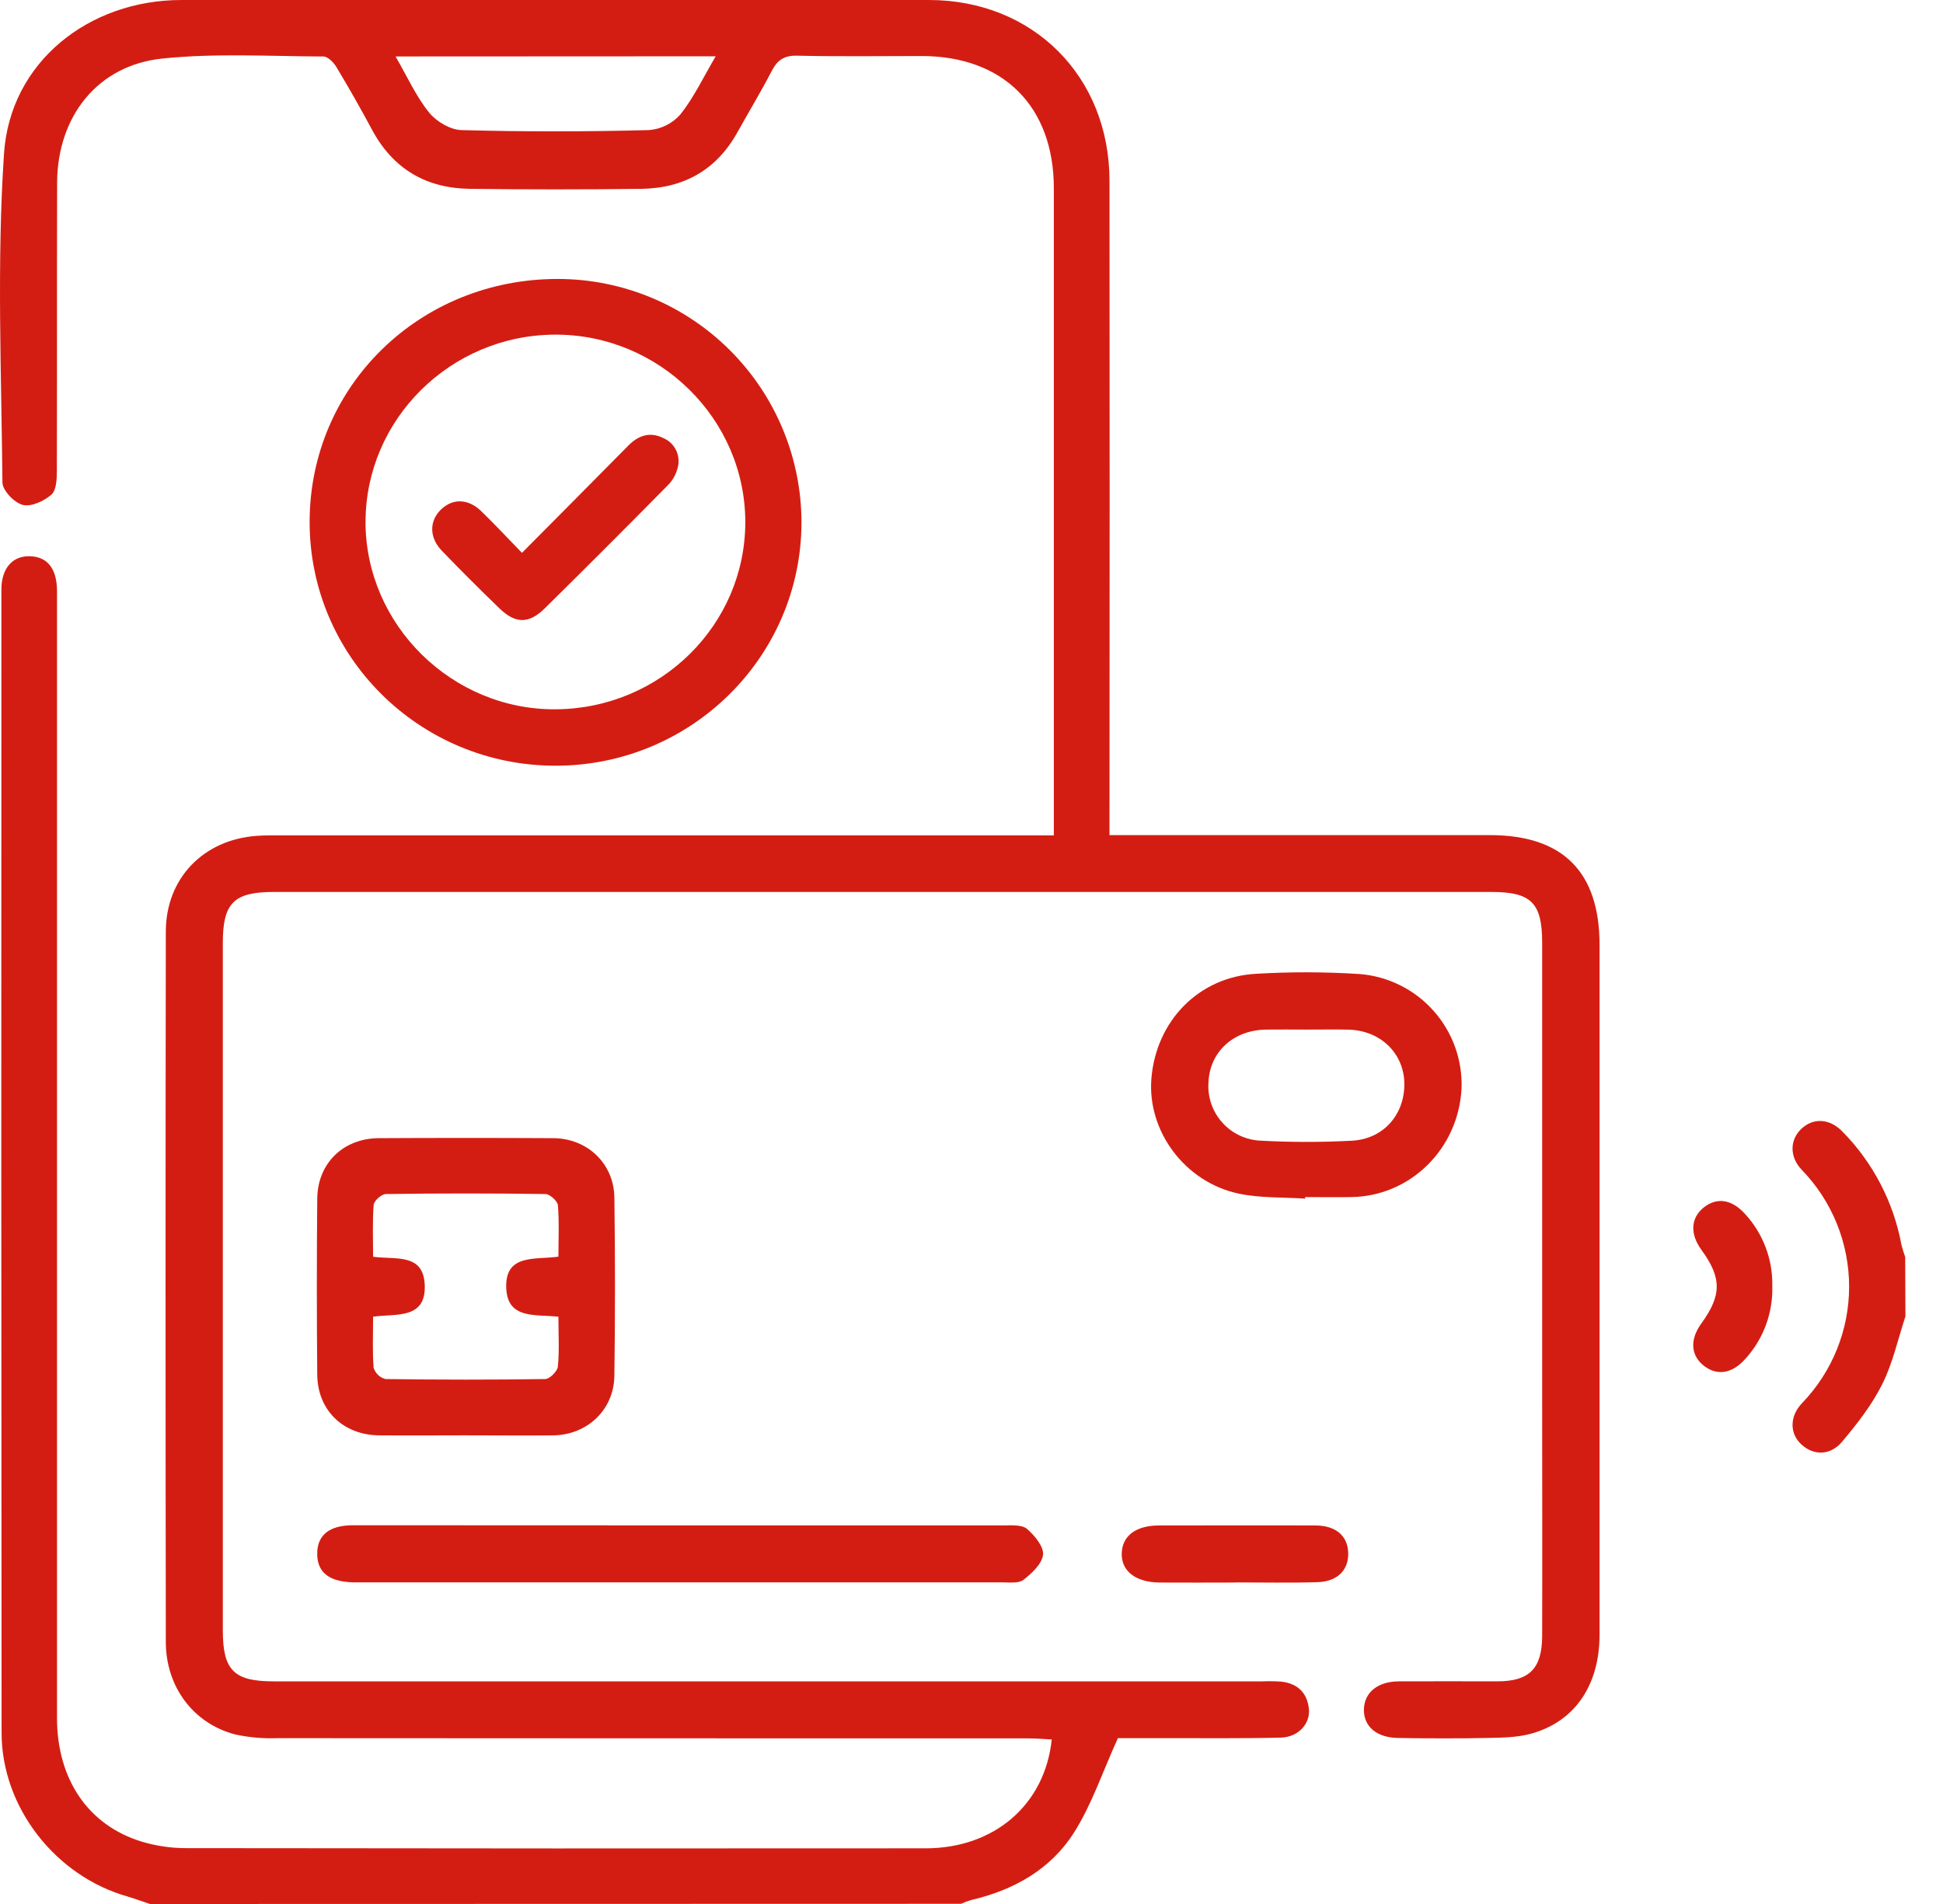 <svg width="50" height="49" viewBox="0 0 50 49" fill="none" xmlns="http://www.w3.org/2000/svg">
<path d="M3.861 49C3.669 48.936 3.477 48.866 3.285 48.808C1.432 48.286 0.042 46.514 0.041 44.598C0.032 34.788 0.031 24.979 0.036 15.171C0.036 14.625 0.323 14.299 0.776 14.315C1.229 14.33 1.467 14.646 1.467 15.218C1.467 24.883 1.467 34.548 1.467 44.213C1.467 45.79 2.271 46.976 3.648 47.395C4.014 47.505 4.395 47.562 4.777 47.562C11.125 47.571 17.473 47.573 23.82 47.567C25.581 47.567 26.889 46.45 27.065 44.766C26.866 44.756 26.668 44.738 26.471 44.738C20.027 44.738 13.583 44.736 7.14 44.732C6.775 44.746 6.409 44.714 6.051 44.636C4.981 44.357 4.268 43.415 4.267 42.257C4.258 36.164 4.258 30.071 4.267 23.978C4.267 22.597 5.241 21.605 6.615 21.51C6.821 21.496 7.029 21.499 7.236 21.499H27.119V20.923C27.119 15.564 27.119 10.205 27.119 4.846C27.119 2.743 25.822 1.445 23.721 1.442C22.652 1.442 21.583 1.458 20.515 1.433C20.175 1.424 20.003 1.549 19.856 1.832C19.586 2.354 19.281 2.858 18.993 3.375C18.454 4.365 17.606 4.846 16.5 4.86C15.033 4.878 13.566 4.878 12.099 4.86C10.97 4.847 10.117 4.352 9.575 3.341C9.281 2.794 8.975 2.254 8.654 1.721C8.583 1.604 8.436 1.455 8.324 1.454C6.937 1.449 5.543 1.364 4.166 1.508C2.506 1.685 1.481 2.999 1.47 4.692C1.463 7.164 1.47 9.636 1.463 12.108C1.463 12.322 1.453 12.615 1.323 12.73C1.131 12.896 0.805 13.047 0.587 12.994C0.369 12.941 0.065 12.62 0.063 12.42C0.036 9.597 -0.084 6.762 0.103 3.955C0.26 1.596 2.287 0 4.668 0C11.081 0 17.493 0 23.903 0C26.582 0 28.548 1.964 28.551 4.649C28.556 10.071 28.556 15.494 28.551 20.917V21.492H38.341C40.22 21.492 41.162 22.438 41.162 24.319C41.162 30.235 41.162 36.152 41.162 42.07C41.162 43.364 40.528 44.304 39.407 44.615C39.046 44.716 38.653 44.719 38.273 44.727C37.506 44.743 36.739 44.74 35.976 44.727C35.423 44.719 35.091 44.43 35.098 43.995C35.105 43.559 35.451 43.274 35.993 43.27C36.839 43.265 37.683 43.27 38.529 43.27C39.355 43.27 39.68 42.943 39.685 42.107C39.691 40.114 39.685 38.12 39.685 36.127C39.685 32.172 39.685 28.216 39.685 24.26C39.685 23.237 39.403 22.955 38.382 22.955H7.044C6.021 22.955 5.735 23.237 5.734 24.256C5.734 30.157 5.734 36.059 5.734 41.961C5.734 42.985 6.022 43.27 7.037 43.27H32.492C32.652 43.264 32.812 43.266 32.971 43.277C33.391 43.324 33.642 43.565 33.683 43.985C33.719 44.368 33.404 44.706 32.963 44.718C32.004 44.742 31.045 44.73 30.093 44.732H28.767C28.371 45.604 28.096 46.439 27.639 47.16C27.038 48.11 26.085 48.644 24.987 48.899C24.899 48.925 24.813 48.957 24.729 48.995L3.861 49ZM10.179 1.453C10.485 1.981 10.707 2.482 11.042 2.896C11.227 3.127 11.589 3.341 11.876 3.348C13.482 3.392 15.091 3.39 16.697 3.348C17.009 3.325 17.3 3.181 17.508 2.946C17.856 2.507 18.101 1.987 18.417 1.449L10.179 1.453Z" fill="#D41D12"/>
<path d="M49.033 33.878C48.841 34.462 48.709 35.076 48.438 35.62C48.166 36.165 47.793 36.638 47.408 37.098C47.097 37.469 46.667 37.462 46.353 37.171C46.056 36.897 46.044 36.452 46.375 36.108C47.151 35.302 47.585 34.227 47.584 33.109C47.583 31.99 47.148 30.915 46.37 30.111C46.041 29.77 46.058 29.329 46.358 29.048C46.657 28.767 47.075 28.775 47.412 29.121C48.199 29.92 48.728 30.936 48.931 32.038C48.958 32.143 48.99 32.246 49.027 32.348L49.033 33.878Z" fill="#D41D12"/>
<path d="M20.625 13.444C20.62 16.902 17.787 19.705 14.297 19.706C10.789 19.706 7.951 16.882 7.968 13.403C7.985 9.923 10.807 7.17 14.366 7.179C16.026 7.183 17.616 7.845 18.789 9.019C19.962 10.193 20.623 11.784 20.625 13.444V13.444ZM9.406 13.429C9.406 16.085 11.636 18.279 14.312 18.254C17.004 18.23 19.177 16.079 19.179 13.439C19.179 10.781 16.962 8.598 14.275 8.612C11.587 8.625 9.409 10.796 9.407 13.429H9.406Z" fill="#D41D12"/>
<path d="M11.947 36.939C11.215 36.939 10.482 36.946 9.749 36.939C8.834 36.929 8.174 36.295 8.164 35.386C8.15 33.872 8.15 32.359 8.164 30.846C8.173 29.934 8.836 29.296 9.747 29.291C11.244 29.283 12.742 29.283 14.238 29.291C15.116 29.296 15.798 29.945 15.81 30.818C15.831 32.347 15.831 33.877 15.81 35.406C15.798 36.28 15.117 36.925 14.24 36.94C13.477 36.947 12.711 36.939 11.947 36.939ZM14.37 33.886C13.782 33.821 13.066 33.957 13.028 33.162C12.982 32.251 13.788 32.427 14.37 32.34C14.37 31.872 14.393 31.442 14.356 31.017C14.347 30.909 14.152 30.734 14.041 30.729C12.671 30.709 11.3 30.709 9.93 30.729C9.819 30.729 9.624 30.903 9.616 31.007C9.581 31.447 9.601 31.891 9.601 32.342C10.164 32.424 10.889 32.24 10.929 33.054C10.975 33.97 10.182 33.8 9.601 33.886C9.601 34.347 9.58 34.777 9.615 35.202C9.637 35.272 9.677 35.335 9.73 35.386C9.783 35.436 9.848 35.472 9.919 35.49C11.29 35.509 12.66 35.511 14.03 35.49C14.145 35.49 14.344 35.291 14.356 35.169C14.396 34.762 14.37 34.348 14.37 33.886V33.886Z" fill="#D41D12"/>
<path d="M17.554 39.256C20.313 39.256 23.072 39.256 25.831 39.256C26.035 39.256 26.295 39.236 26.428 39.346C26.619 39.512 26.862 39.799 26.841 40.01C26.816 40.246 26.553 40.49 26.334 40.66C26.206 40.756 25.965 40.722 25.776 40.722C20.273 40.722 14.771 40.722 9.269 40.722C9.206 40.722 9.141 40.722 9.077 40.722C8.46 40.703 8.161 40.46 8.163 39.981C8.165 39.503 8.479 39.253 9.084 39.253C11.908 39.253 14.731 39.254 17.554 39.256Z" fill="#D41D12"/>
<path d="M33.586 30.847C33.016 30.809 32.435 30.835 31.879 30.719C30.488 30.425 29.515 29.103 29.63 27.746C29.756 26.27 30.848 25.144 32.315 25.061C33.206 25.008 34.098 25.01 34.988 25.067C35.718 25.125 36.398 25.462 36.886 26.009C37.375 26.555 37.634 27.268 37.611 28C37.539 29.553 36.304 30.781 34.783 30.807C34.385 30.814 33.986 30.807 33.588 30.807L33.586 30.847ZM33.638 26.497C33.287 26.497 32.936 26.492 32.583 26.497C31.738 26.508 31.129 27.072 31.098 27.858C31.085 28.046 31.111 28.235 31.172 28.413C31.234 28.591 31.331 28.754 31.458 28.894C31.584 29.034 31.737 29.147 31.908 29.226C32.079 29.305 32.264 29.35 32.453 29.356C33.233 29.398 34.015 29.398 34.795 29.356C35.621 29.309 36.164 28.658 36.138 27.848C36.108 27.081 35.505 26.514 34.691 26.498C34.34 26.491 33.989 26.497 33.638 26.497Z" fill="#D41D12"/>
<path d="M31.792 40.727C31.138 40.727 30.484 40.732 29.83 40.727C29.216 40.719 28.85 40.425 28.866 39.971C28.882 39.517 29.237 39.26 29.825 39.258C31.167 39.258 32.504 39.252 33.844 39.258C34.376 39.258 34.681 39.526 34.694 39.961C34.708 40.397 34.427 40.703 33.899 40.718C33.198 40.739 32.495 40.724 31.794 40.724L31.792 40.727Z" fill="#D41D12"/>
<path d="M45.607 33.089C45.629 33.785 45.379 34.462 44.909 34.976C44.562 35.366 44.161 35.413 43.82 35.127C43.506 34.861 43.49 34.463 43.778 34.065C44.308 33.333 44.31 32.889 43.785 32.168C43.483 31.755 43.507 31.341 43.846 31.072C44.186 30.804 44.566 30.868 44.901 31.236C45.367 31.739 45.62 32.403 45.607 33.089Z" fill="#D41D12"/>
<path d="M13.432 14.228C14.379 13.274 15.275 12.373 16.169 11.467C16.433 11.201 16.731 11.104 17.074 11.276C17.216 11.337 17.33 11.447 17.397 11.585C17.465 11.724 17.48 11.882 17.441 12.03C17.401 12.199 17.316 12.354 17.196 12.478C16.145 13.544 15.087 14.602 14.021 15.654C13.611 16.059 13.267 16.055 12.856 15.66C12.352 15.174 11.856 14.679 11.37 14.174C11.042 13.832 11.045 13.406 11.348 13.113C11.651 12.82 12.045 12.834 12.373 13.145C12.718 13.476 13.041 13.827 13.432 14.228Z" fill="#D41D12"/>
</svg>
